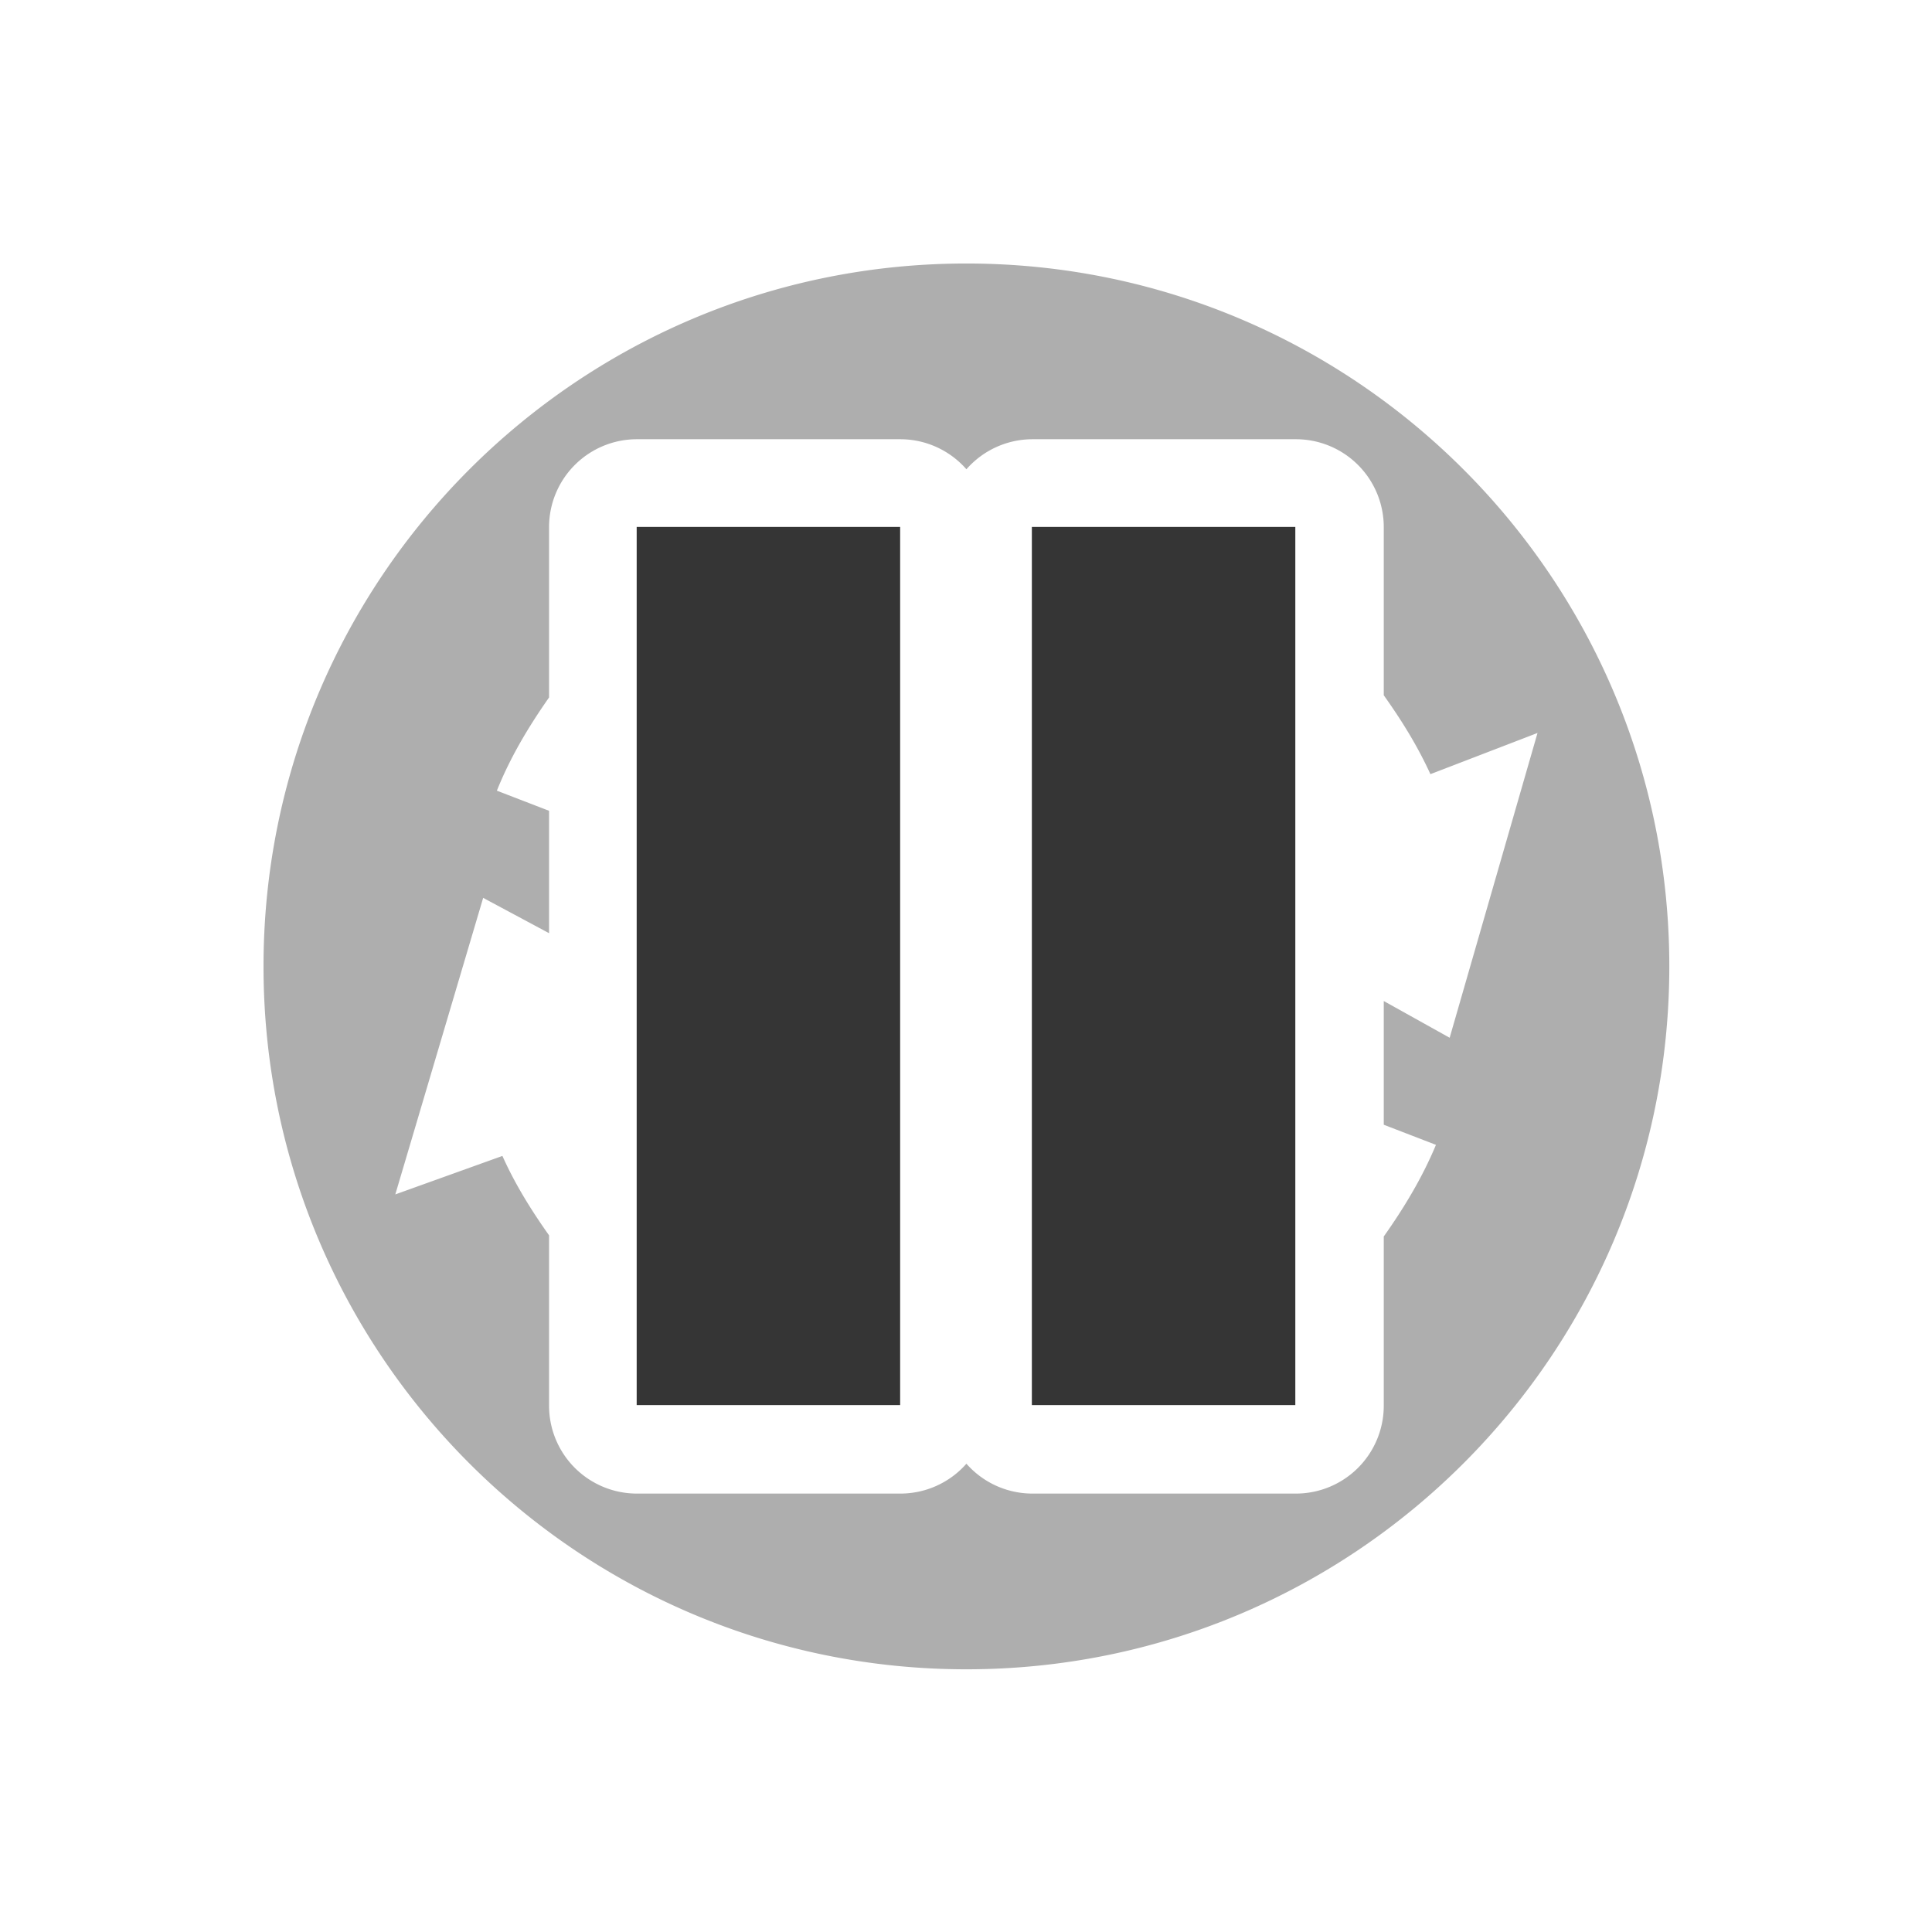 <!-- Created with Inkscape (http://www.inkscape.org/) -->
<svg xmlns="http://www.w3.org/2000/svg" viewBox="0 0 22 22">
 <g transform="matrix(0.348,0,0,0.348,2.644,2.646)" style="fill:#353535;opacity:0.4;fill-opacity:1">
  <path d="m 11 3 c -4.418 0 -8 3.582 -8 8 c 0 4.418 3.582 8 8 8 c 4.418 0 8 -3.582 8 -8 c 0 -4.418 -3.582 -8 -8 -8 z m -3.75 2 l 3 0 a 1 1 0 0 1 0.75 0.342 a 1 1 0 0 1 0.75 -0.342 l 3 0 a 1 1 0 0 1 1 1 l 0 1.914 c 0.201 0.282 0.385 0.578 0.531 0.898 l 1.219 -0.469 l -1 3.469 l -0.75 -0.418 l 0 1.408 l 0.594 0.229 c -0.157 0.376 -0.364 0.718 -0.594 1.043 l 0 1.926 a 1 1 0 0 1 -1 1 l -3 0 a 1 1 0 0 1 -0.75 -0.34 a 1 1 0 0 1 -0.75 0.34 l -3 0 a 1 1 0 0 1 -1 -1 l 0 -1.939 c -0.202 -0.285 -0.387 -0.582 -0.531 -0.904 l -1.219 0.438 l 1 -3.375 l 0.75 0.402 l 0 -1.393 l -0.594 -0.229 c 0.153 -0.382 0.362 -0.73 0.594 -1.061 l 0 -1.939 a 1 1 0 0 1 1 -1 z m 5.5 2.75 l 0 6.492 c 0.372 -0.181 0.708 -0.42 1 -0.707 l 0 -3.254 l -0.563 -0.313 l 0.563 -0.219 l 0 -1.285 c -0.291 -0.29 -0.626 -0.534 -1 -0.715 z m -3.5 0.01 c -0.373 0.186 -0.708 0.431 -1 0.723 l 0 3.215 l 0.563 0.303 l -0.563 0.219 l 0 1.293 c 0.291 0.294 0.627 0.54 1 0.727 l 0 -6.479 z" transform="matrix(2.875,0,0,2.875,-7.6,-7.606)"/>
 </g>
 <g transform="matrix(0.5,0,0,0.5,-37.411,7.995)">
  <!-- color: #004794 -->
 </g>
 <g transform="translate(0.25,0)" style="fill:#353535;fill-opacity:1">
  <rect y="6" x="11.5" height="10" width="3" style="stroke:none"/>
  <rect y="6" x="7" height="10" width="3" style="stroke:none"/>
 </g>
</svg>
